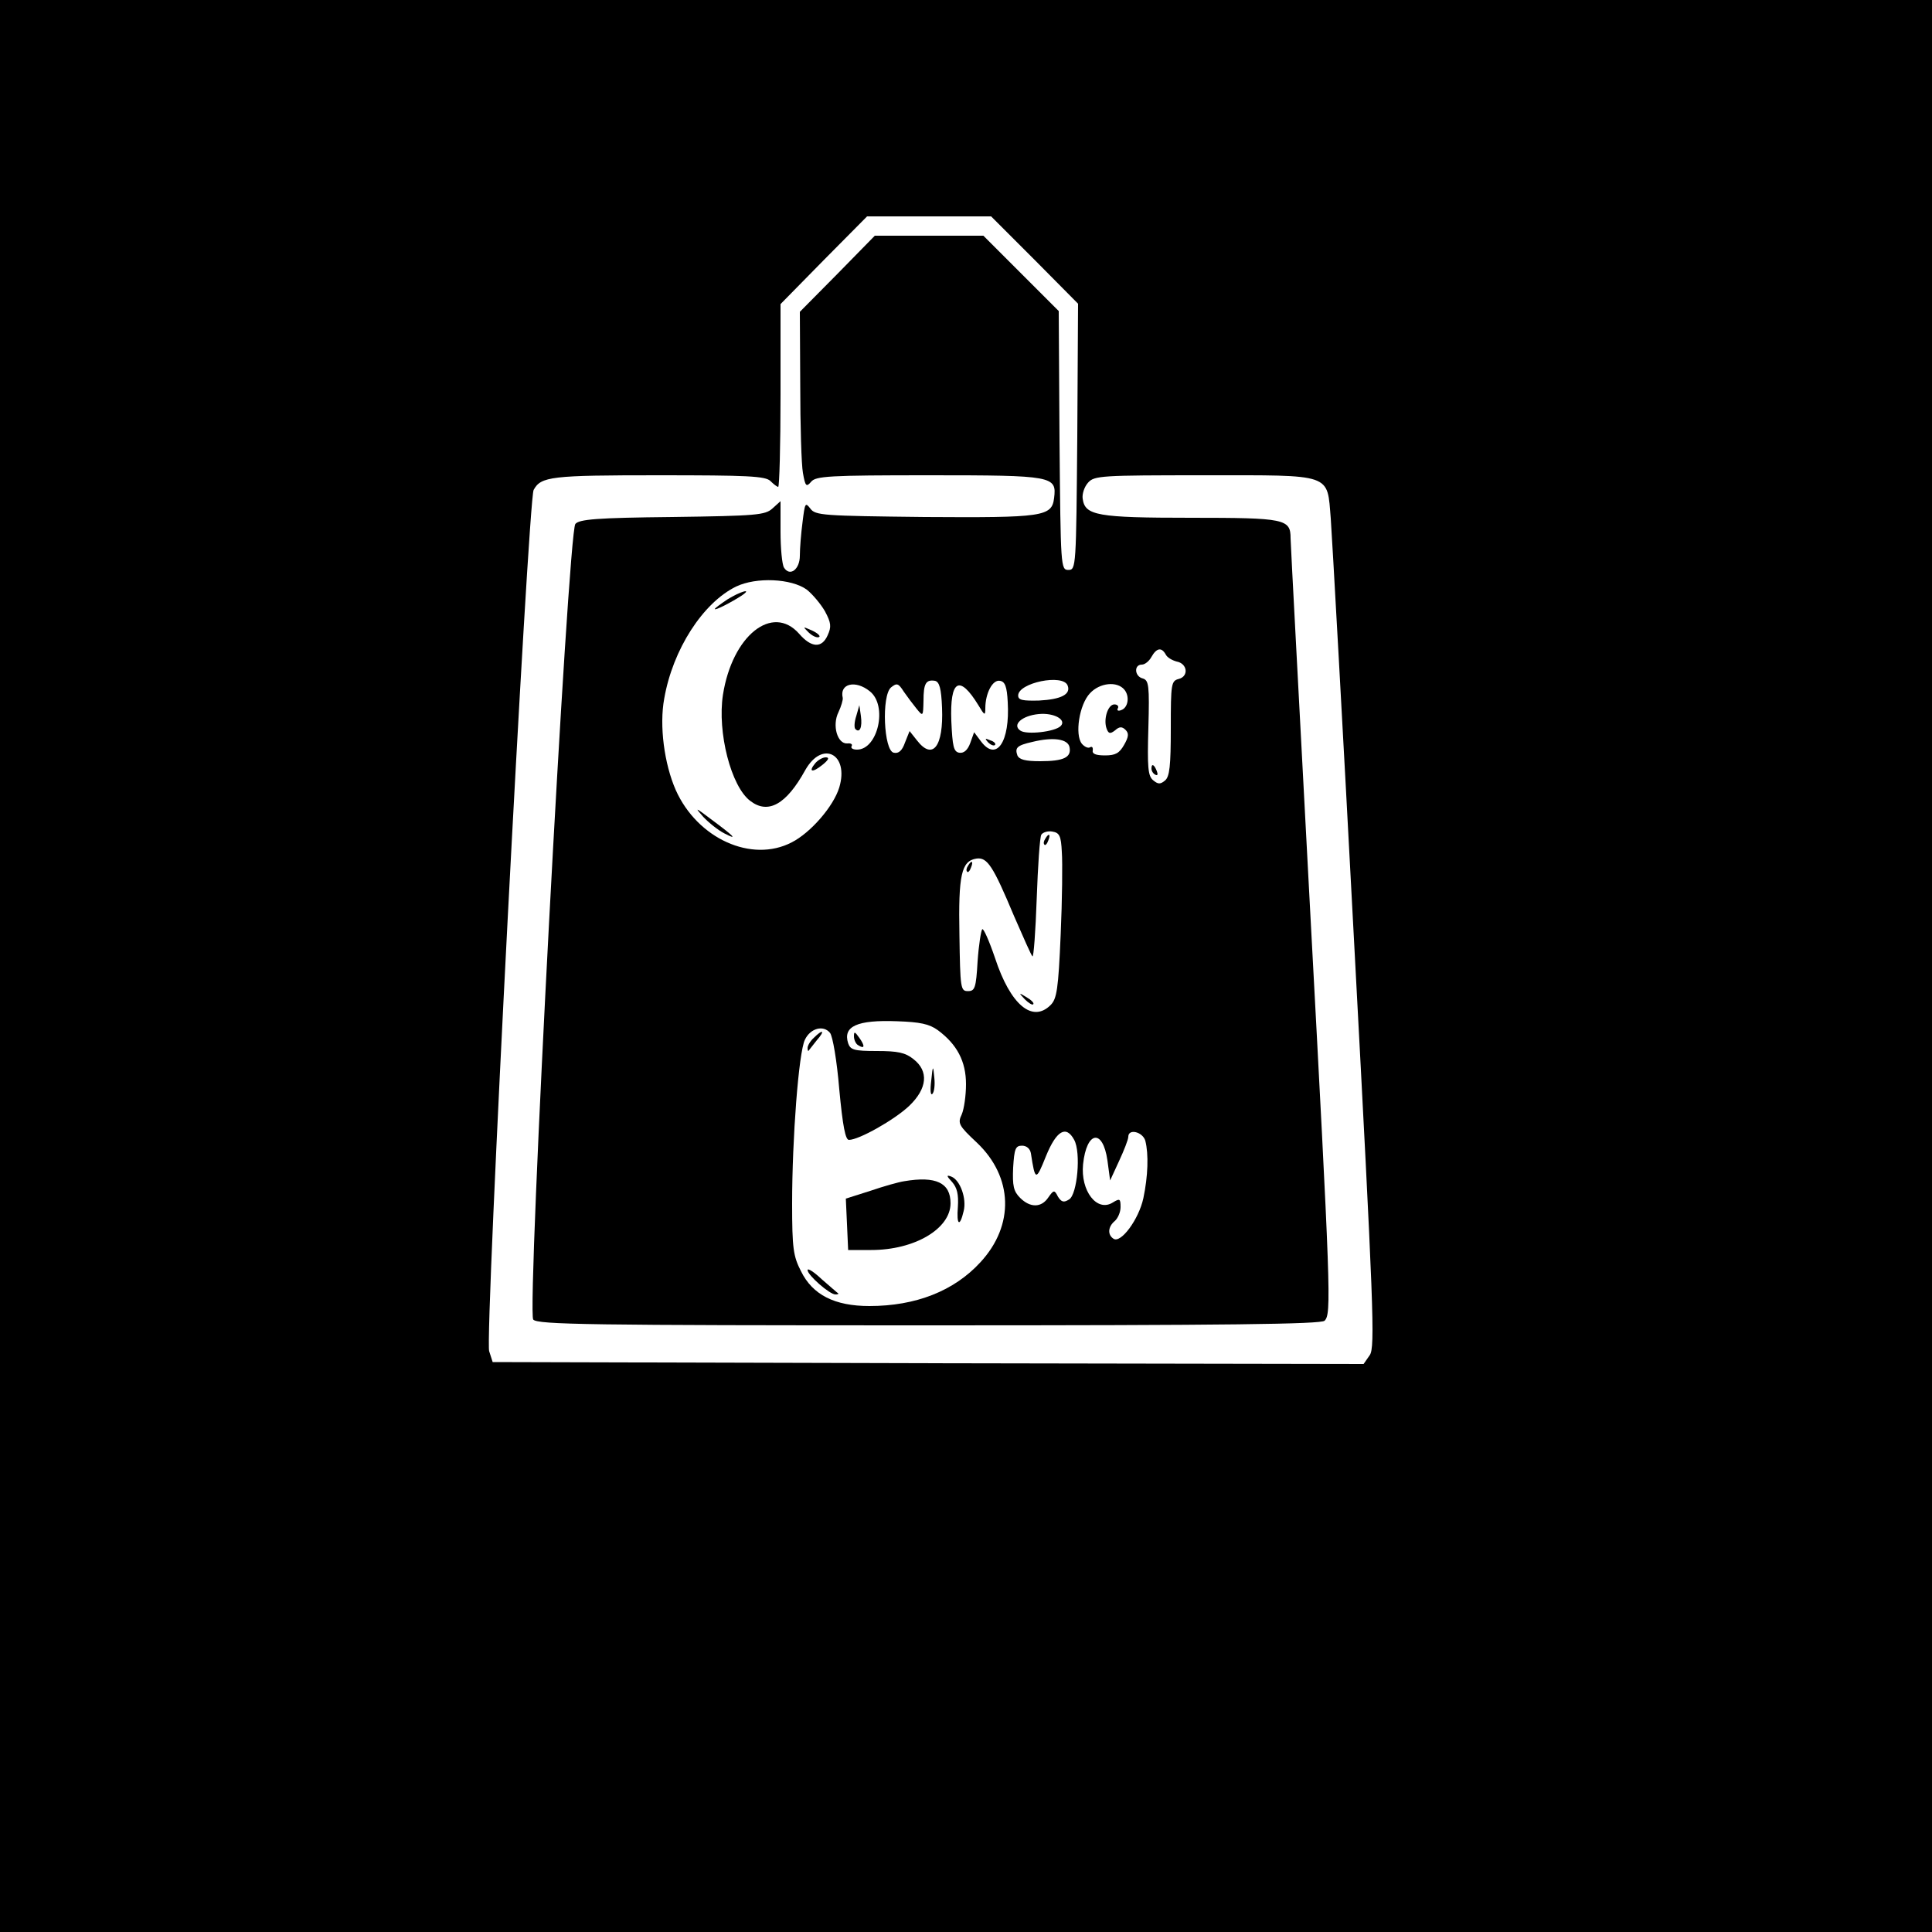 <?xml version="1.0" standalone="no"?>
<!DOCTYPE svg PUBLIC "-//W3C//DTD SVG 20010904//EN"
 "http://www.w3.org/TR/2001/REC-SVG-20010904/DTD/svg10.dtd">
<svg version="1.0" xmlns="http://www.w3.org/2000/svg"
 width="500pt" height="500pt" viewBox="0 0 500 500"
 preserveAspectRatio="xMidYMid meet">

<g transform="translate(0,500) scale(0.1,-0.1)"
fill="#000000" stroke="none">
<path d="M0 2500 l0 -2500 2500 0 2500 0 0 2500 0 2500 -2500 0 -2500 0 0
-2500z m2678 1827 l112 -113 -2 -344 c-3 -337 -3 -345 -23 -345 -20 0 -20 8
-23 335 l-2 335 -97 97 -98 98 -140 0 -141 0 -97 -99 -97 -98 1 -189 c0 -104
3 -207 7 -228 6 -35 9 -37 21 -23 12 15 46 17 307 17 320 0 329 -2 322 -59 -6
-48 -28 -51 -335 -49 -264 3 -283 4 -296 22 -13 17 -14 14 -20 -35 -4 -30 -7
-69 -7 -87 0 -36 -26 -55 -41 -31 -5 8 -9 50 -9 93 l0 79 -21 -19 c-19 -17
-41 -19 -259 -22 -197 -2 -241 -6 -251 -18 -19 -23 -126 -2039 -109 -2059 11
-13 145 -15 1024 -15 774 0 1015 3 1024 12 18 18 16 67 -38 1074 -27 511 -50
939 -50 951 0 50 -14 53 -258 53 -243 0 -274 6 -280 49 -2 12 4 31 14 42 16
18 34 19 301 19 335 0 317 6 327 -112 3 -40 31 -538 61 -1107 50 -937 54
-1037 40 -1058 l-16 -23 -1127 2 -1127 3 -9 28 c-12 33 101 2201 115 2229 19
35 45 38 323 38 231 0 277 -2 290 -15 8 -8 17 -15 20 -15 3 0 6 106 6 237 l0
236 112 114 112 113 161 0 160 0 113 -113z m-590 -853 c15 -12 36 -37 47 -56
16 -30 17 -40 7 -62 -15 -34 -42 -33 -74 4 -69 78 -173 -5 -197 -158 -15 -97
21 -238 71 -275 46 -35 93 -9 142 80 44 78 114 42 88 -45 -15 -49 -74 -117
-123 -142 -104 -54 -244 10 -300 135 -30 68 -43 167 -30 237 22 127 100 248
186 290 52 25 143 21 183 -8z m929 -168 c4 -8 17 -15 28 -18 28 -5 32 -38 6
-45 -20 -5 -21 -12 -21 -128 0 -97 -3 -125 -15 -135 -12 -10 -18 -10 -31 1
-13 11 -15 33 -12 136 3 109 1 122 -14 127 -22 5 -24 36 -3 36 8 0 19 9 25 20
13 23 26 26 37 6z m-579 -138 c4 -100 -24 -137 -65 -84 l-19 24 -12 -30 c-7
-20 -16 -29 -29 -26 -26 5 -32 148 -7 169 15 12 19 11 33 -11 9 -13 24 -33 33
-44 17 -21 17 -20 18 20 0 45 6 56 30 52 11 -3 16 -19 18 -70z m170 15 c6
-103 -29 -155 -69 -102 l-18 24 -10 -28 c-7 -19 -17 -27 -29 -25 -14 3 -17 16
-20 82 -4 107 21 121 70 41 16 -27 18 -28 18 -8 0 39 19 75 38 71 13 -2 18
-15 20 -55z m155 43 c9 -23 -17 -36 -74 -39 -42 -1 -54 1 -54 13 0 33 116 57
128 26z m-512 -15 c47 -37 21 -151 -33 -151 -11 0 -17 4 -14 9 3 5 -2 8 -11 7
-26 -2 -40 47 -23 81 7 15 12 32 11 37 -9 37 33 47 70 17z m659 4 c14 -17 10
-47 -9 -53 -8 -3 -11 0 -8 5 3 5 -1 10 -9 10 -17 0 -29 -39 -20 -63 5 -13 9
-14 22 -4 11 10 18 10 27 1 9 -9 8 -18 -4 -39 -12 -21 -22 -27 -49 -27 -24 0
-34 4 -32 13 1 8 -2 11 -7 8 -5 -3 -14 1 -21 9 -19 23 -7 102 21 131 25 27 70
32 89 9z m-165 -94 c-15 -15 -88 -23 -104 -12 -23 15 4 39 47 43 40 4 73 -15
57 -31z m23 -55 c5 -26 -15 -36 -76 -36 -38 0 -54 4 -59 15 -7 20 -1 26 39 35
53 13 92 8 96 -14z m-20 -271 c2 -27 1 -124 -3 -214 -6 -141 -10 -166 -26
-182 -47 -47 -104 0 -144 122 -15 44 -30 78 -33 74 -3 -3 -9 -40 -12 -83 -4
-69 -7 -77 -25 -77 -19 0 -20 7 -22 145 -3 156 5 192 44 198 28 4 43 -19 97
-148 24 -55 45 -103 48 -105 3 -3 8 64 11 149 3 85 8 160 12 166 4 6 17 10 28
8 19 -3 23 -11 25 -53z m-321 -461 c50 -37 73 -81 73 -140 0 -29 -5 -64 -11
-78 -11 -23 -8 -29 39 -73 94 -89 98 -214 9 -310 -68 -74 -167 -113 -287 -113
-90 0 -147 29 -177 90 -20 39 -23 59 -23 175 0 169 17 391 33 424 14 30 48 39
65 18 7 -8 18 -73 24 -146 9 -96 16 -131 25 -131 26 0 118 52 156 88 47 45 51
90 11 121 -21 17 -41 21 -95 21 -59 0 -68 3 -74 20 -14 44 23 61 127 57 59 -2
83 -7 105 -23z m353 -284 c18 -33 8 -141 -13 -154 -14 -9 -20 -7 -29 7 -9 18
-11 18 -25 -2 -18 -27 -47 -27 -73 -1 -17 17 -20 31 -18 78 3 49 6 57 23 57
12 0 21 -8 23 -20 11 -72 13 -72 39 -7 27 66 52 81 73 42z m184 -2 c9 -35 7
-92 -5 -149 -12 -55 -58 -117 -77 -105 -16 10 -15 31 3 46 8 7 15 23 15 36 0
22 -2 23 -20 12 -41 -26 -84 30 -77 99 9 86 51 93 63 10 l7 -52 23 50 c13 28
24 56 24 63 0 22 37 13 44 -10z"/>
<path d="M1883 3449 c-18 -12 -33 -23 -33 -25 0 -5 44 18 70 35 29 20 -5 10
-37 -10z"/>
<path d="M2092 3364 c9 -9 21 -15 27 -13 6 2 -2 10 -17 17 -25 11 -25 11 -10
-4z"/>
<path d="M2110 3025 c-19 -23 -8 -26 19 -4 16 13 18 19 8 19 -8 0 -20 -7 -27
-15z"/>
<path d="M1820 2886 c14 -15 39 -35 55 -43 35 -18 27 -9 -35 37 -41 31 -43 32
-20 6z"/>
<path d="M2980 3011 c0 -6 4 -13 10 -16 6 -3 7 1 4 9 -7 18 -14 21 -14 7z"/>
<path d="M2557 3079 c7 -7 15 -10 18 -7 3 3 -2 9 -12 12 -14 6 -15 5 -6 -5z"/>
<path d="M2216 3147 c-5 -15 -6 -31 -2 -34 11 -11 18 5 14 34 l-4 28 -8 -28z"/>
<path d="M2705 2829 c-4 -6 -5 -12 -2 -15 2 -3 7 2 10 11 7 17 1 20 -8 4z"/>
<path d="M2505 2759 c-4 -6 -5 -12 -2 -15 2 -3 7 2 10 11 7 17 1 20 -8 4z"/>
<path d="M2652 2414 c10 -10 20 -16 22 -13 3 3 -5 11 -17 18 -21 13 -21 12 -5
-5z"/>
<path d="M2106 2314 c-9 -8 -16 -20 -16 -26 0 -6 1 -9 3 -7 1 2 11 14 21 27
22 25 16 30 -8 6z"/>
<path d="M2210 2318 c0 -9 5 -20 11 -23 17 -11 18 -2 3 19 -12 17 -14 17 -14
4z"/>
<path d="M2410 2203 c-3 -23 -2 -39 3 -34 5 5 7 24 5 42 -3 33 -4 33 -8 -8z"/>
<path d="M2464 1941 c13 -15 17 -32 15 -64 -4 -48 5 -54 15 -11 8 32 -9 80
-32 89 -13 5 -13 2 2 -14z"/>
<path d="M2340 1943 c-14 -2 -53 -13 -88 -25 l-63 -20 3 -66 3 -67 60 0 c112
0 205 55 205 121 0 53 -38 71 -120 57z"/>
<path d="M2090 1713 c0 -13 57 -63 72 -63 6 0 9 1 7 3 -2 1 -21 18 -42 36 -20
19 -37 30 -37 24z"/>
</g>
</svg>
